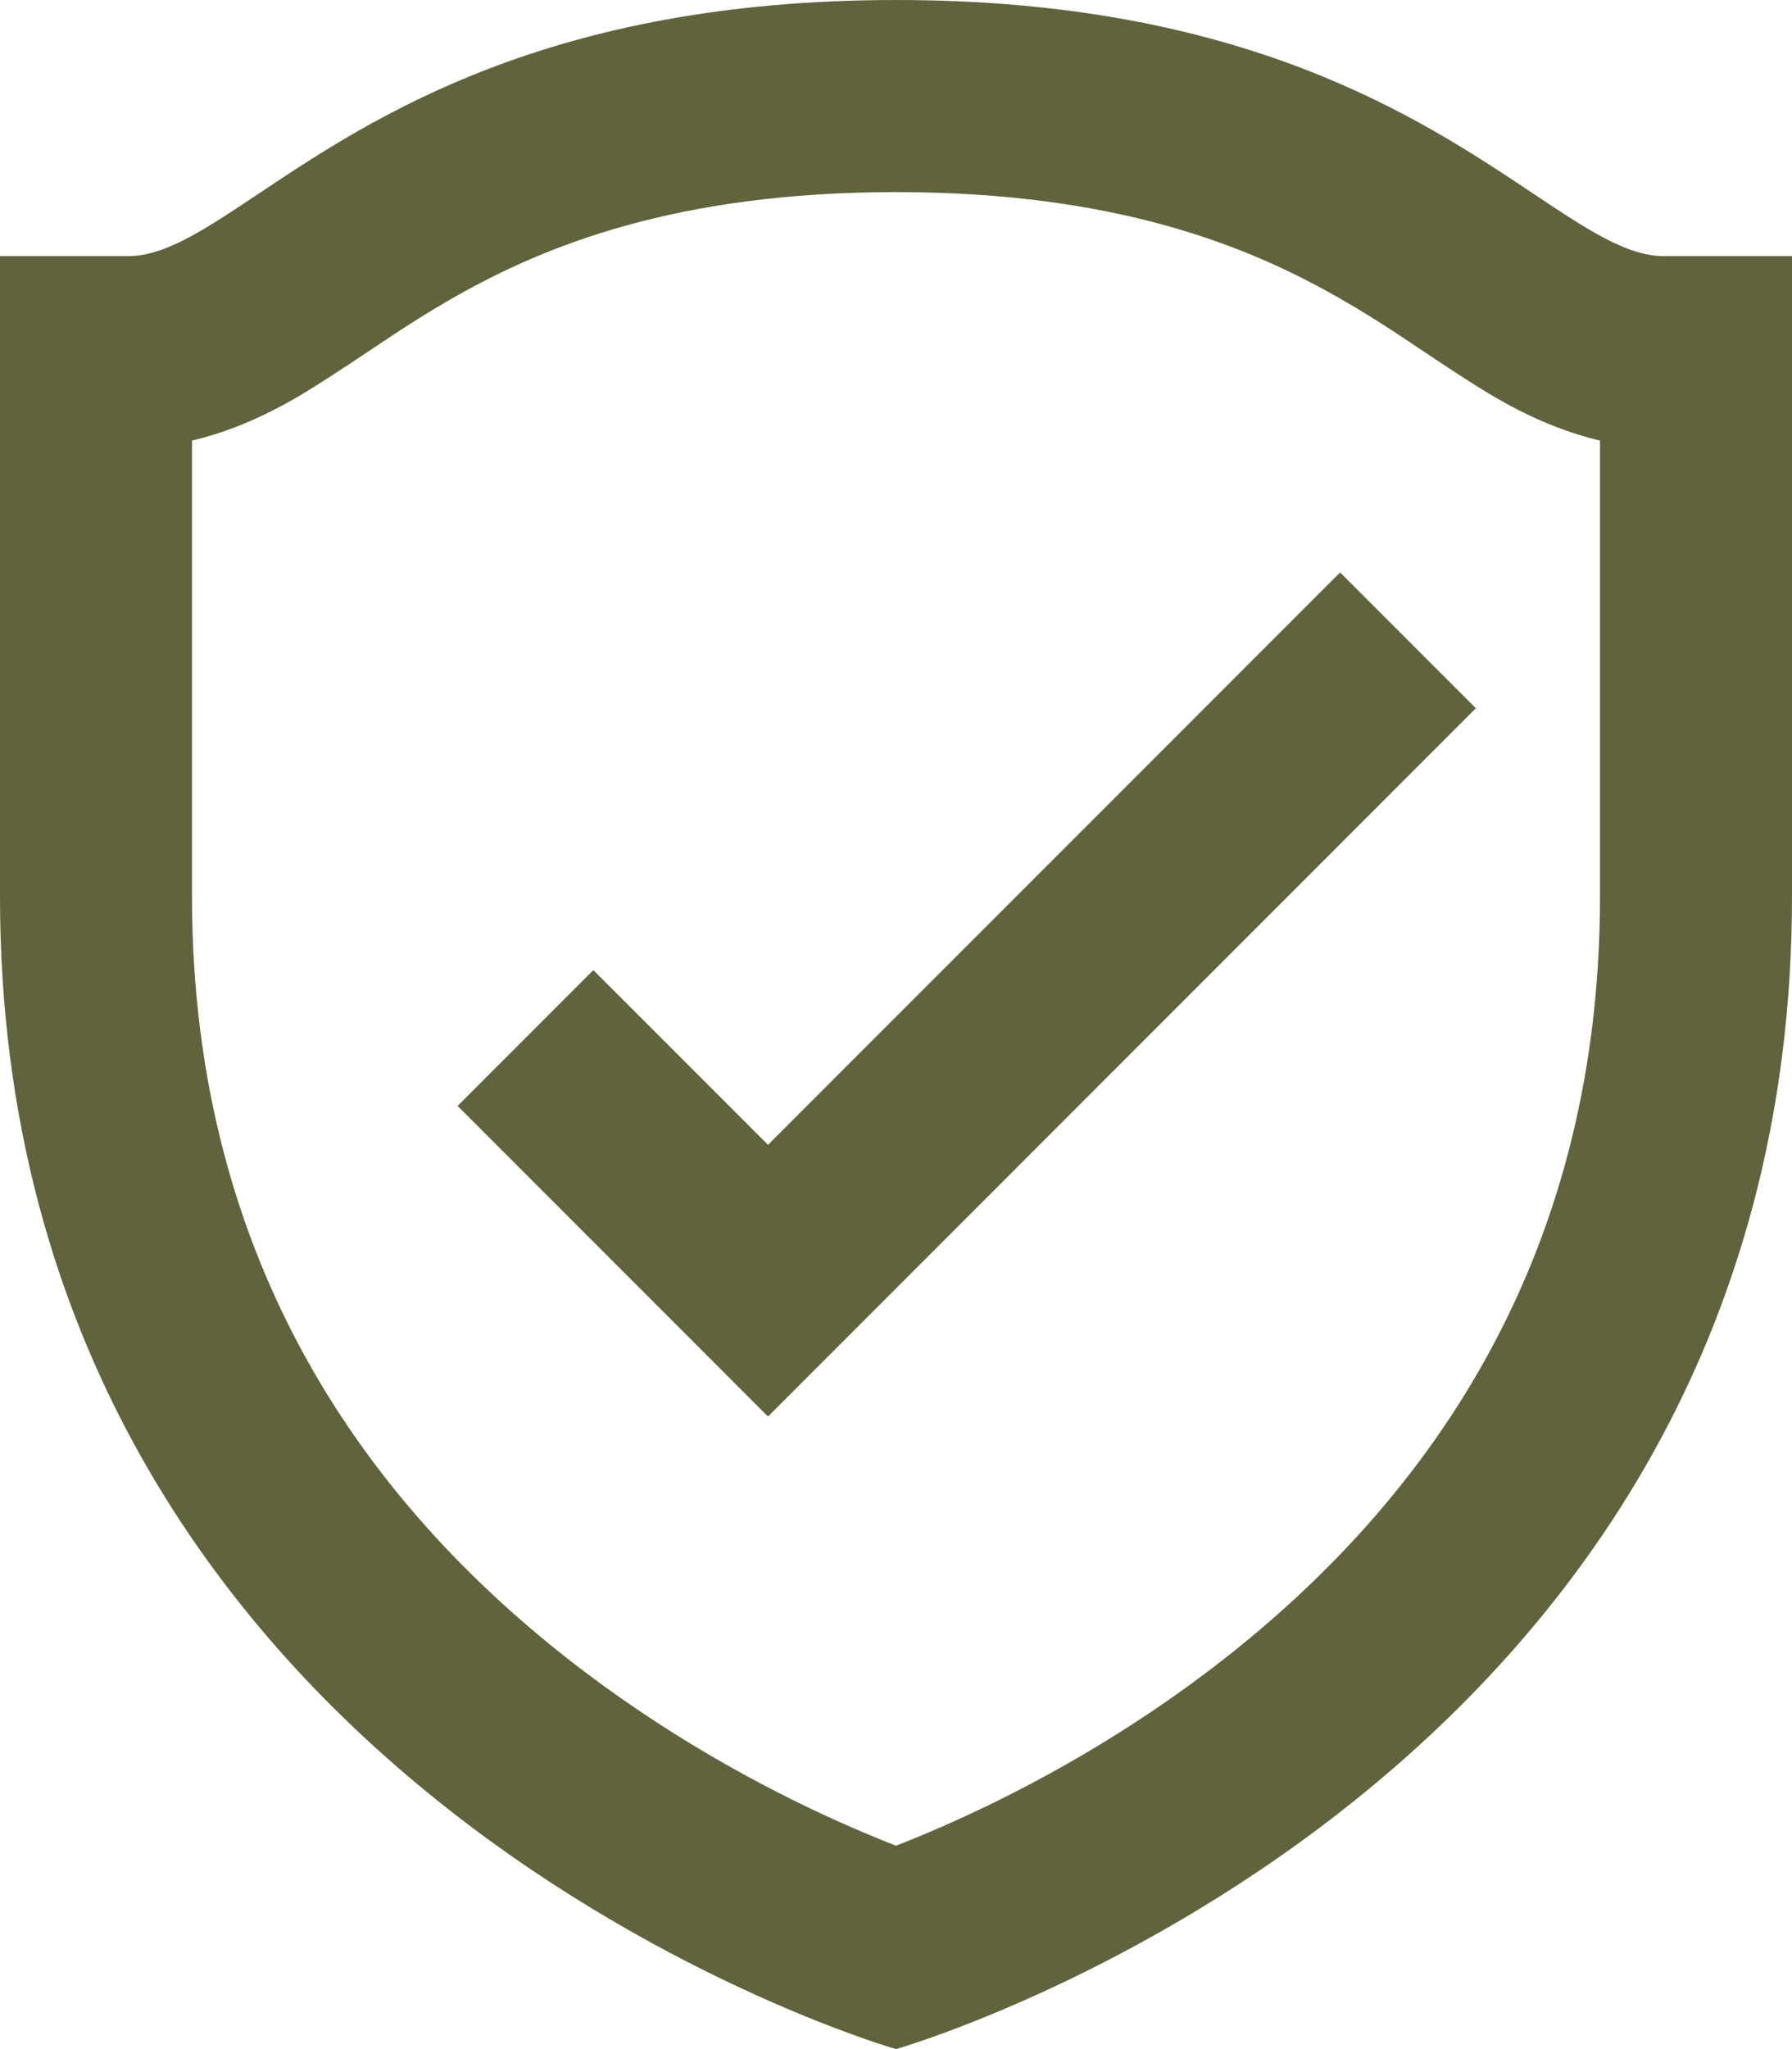 <svg width="56" height="64" viewBox="0 0 56 64" fill="none" xmlns="http://www.w3.org/2000/svg">
<path fill-rule="evenodd" clip-rule="evenodd" d="M29.902 56.846C29.177 57.174 28.534 57.439 28 57.647C27.466 57.439 26.823 57.174 26.098 56.846C23.791 55.802 20.735 54.161 17.707 51.782C11.725 47.082 6 39.673 6 28V13.761C7.902 13.314 9.406 12.348 10.198 11.839L10.259 11.8C10.755 11.482 11.19 11.191 11.606 10.913L11.606 10.913C12.456 10.345 13.23 9.827 14.295 9.227C17.039 7.681 21.134 6 28 6C34.866 6 38.961 7.681 41.705 9.227C42.77 9.827 43.544 10.345 44.394 10.913L44.394 10.913C44.811 11.191 45.245 11.482 45.741 11.8L45.801 11.839C46.594 12.348 48.098 13.314 50 13.761V28C50 39.673 44.276 47.082 38.293 51.782C35.265 54.161 32.209 55.802 29.902 56.846ZM0 28V14V8H4C5.158 8 6.399 7.172 8.083 6.049C11.632 3.68 17.148 0 28 0C38.852 0 44.368 3.68 47.917 6.049C49.601 7.172 50.842 8 52 8H56V14V28C56 56 28 64 28 64C28 64 0 56 0 28ZM41.879 17.879L24 35.757L18.542 30.3L14.3 34.542L21.879 42.121L24 44.243L26.121 42.121L46.121 22.121L41.879 17.879Z" fill="#61633C"/>
</svg>
